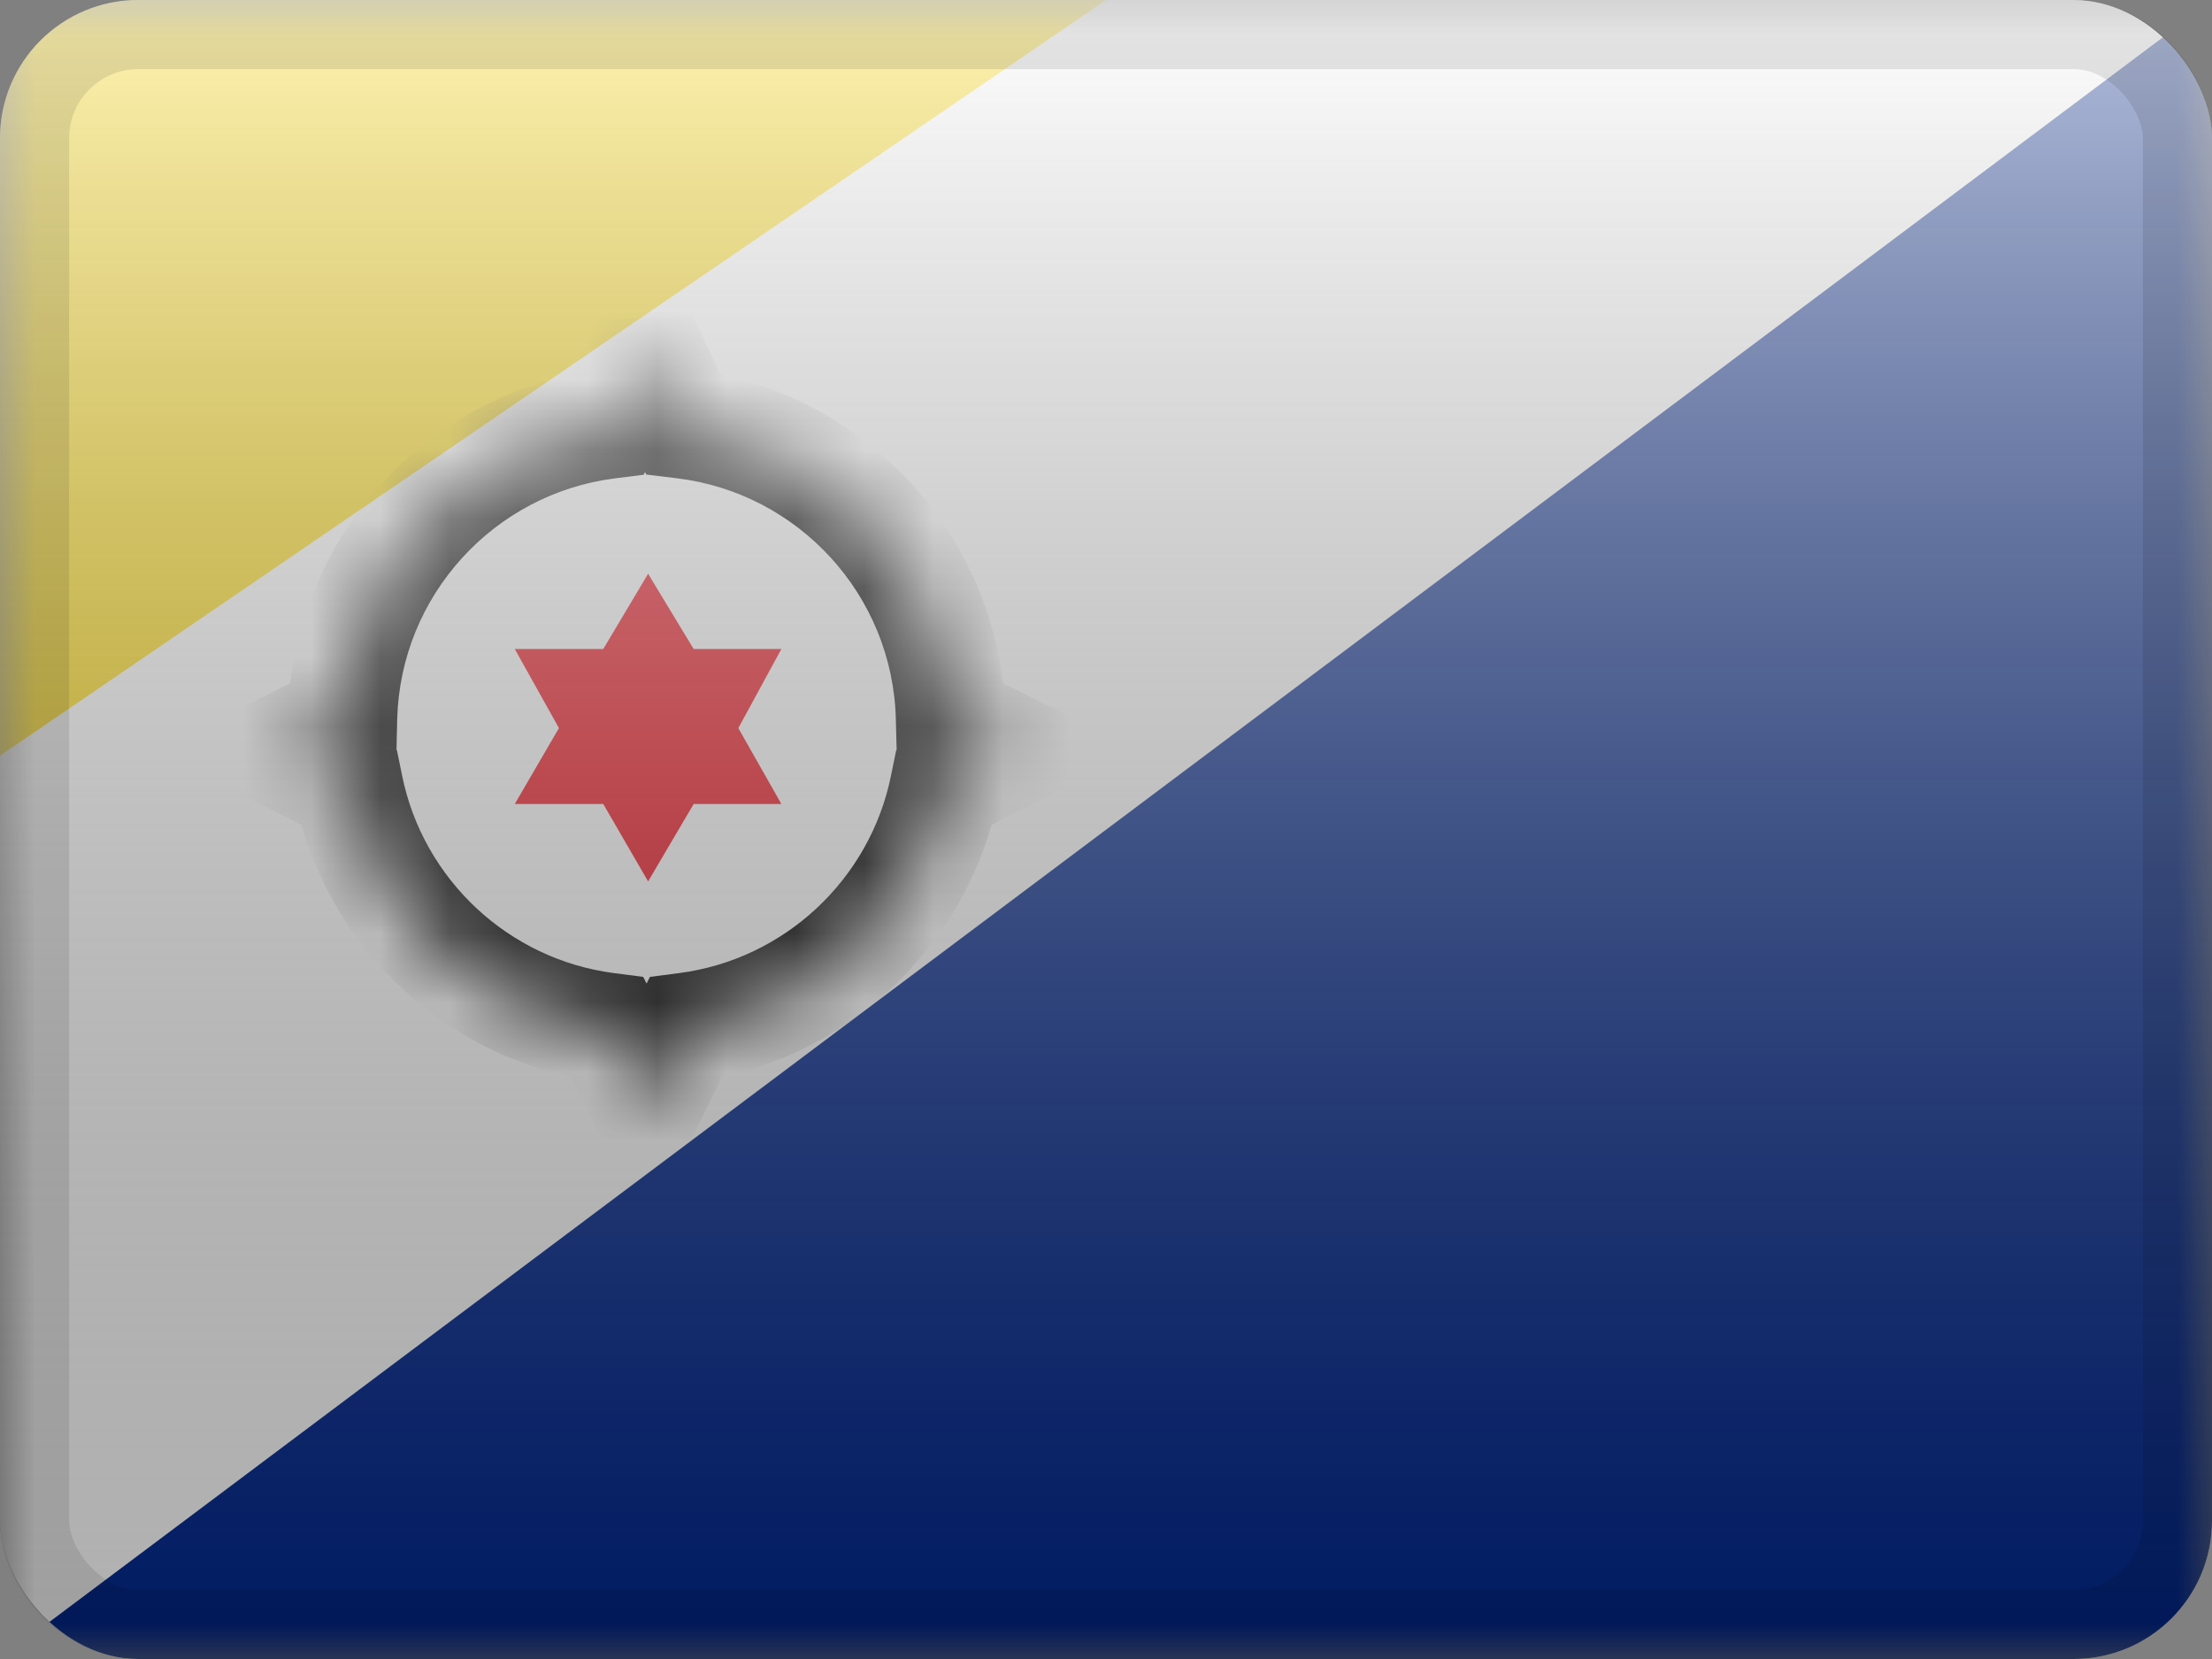 <svg width="32" height="24" viewBox="0 0 32 24" fill="none" xmlns="http://www.w3.org/2000/svg">
<rect x="0" y="0" width="32" height="24" fill="#808080" stroke="none"/>
<g clip-path="url(#clip0_230_28050)">
<mask id="mask0_230_28050" style="mask-type:luminance" maskUnits="userSpaceOnUse" x="0" y="0" width="32" height="24">
<rect width="32" height="24" fill="white"/>
</mask>
<g mask="url(#mask0_230_28050)">
<path fill-rule="evenodd" clip-rule="evenodd" d="M0 0H32V24H0V0Z" fill="white"/>
<path fill-rule="evenodd" clip-rule="evenodd" d="M0 10.933V0H16L0 10.933Z" fill="#FEDA00"/>
<path fill-rule="evenodd" clip-rule="evenodd" d="M0 24H32.009V0L0 24Z" fill="#00268D"/>
<mask id="path-7-inside-1_230_28050" fill="white">
<path fill-rule="evenodd" clip-rule="evenodd" d="M9.353 5L9.88 6.131C12.026 6.387 13.698 8.188 13.752 10.389L14.707 10.867L13.664 11.388C13.29 13.211 11.789 14.623 9.922 14.864L9.353 16L8.785 14.864C6.917 14.623 5.417 13.211 5.043 11.388L4 10.867L4.955 10.389C5.009 8.2 6.662 6.407 8.791 6.136L9.353 5Z"/>
</mask>
<path fill-rule="evenodd" clip-rule="evenodd" d="M9.353 5L9.88 6.131C12.026 6.387 13.698 8.188 13.752 10.389L14.707 10.867L13.664 11.388C13.29 13.211 11.789 14.623 9.922 14.864L9.353 16L8.785 14.864C6.917 14.623 5.417 13.211 5.043 11.388L4 10.867L4.955 10.389C5.009 8.2 6.662 6.407 8.791 6.136L9.353 5Z" fill="white"/>
<path d="M9.88 6.131L9.162 6.466L9.348 6.865L9.786 6.918L9.88 6.131ZM9.353 5L10.071 4.666L9.375 3.171L8.644 4.648L9.353 5ZM13.752 10.389L12.96 10.409L12.972 10.885L13.398 11.098L13.752 10.389ZM14.707 10.867L15.061 11.575L16.478 10.867L15.061 10.158L14.707 10.867ZM13.664 11.388L13.309 10.68L12.965 10.852L12.888 11.229L13.664 11.388ZM9.922 14.864L9.82 14.078L9.402 14.132L9.213 14.509L9.922 14.864ZM9.353 16L8.645 16.354L9.353 17.771L10.062 16.354L9.353 16ZM8.785 14.864L9.494 14.509L9.305 14.132L8.886 14.078L8.785 14.864ZM5.043 11.388L5.819 11.229L5.742 10.852L5.397 10.68L5.043 11.388ZM4 10.867L3.646 10.158L2.229 10.867L3.646 11.575L4 10.867ZM4.955 10.389L5.309 11.098L5.735 10.885L5.746 10.409L4.955 10.389ZM8.791 6.136L8.891 6.921L9.312 6.868L9.5 6.487L8.791 6.136ZM10.598 5.797L10.071 4.666L8.635 5.334L9.162 6.466L10.598 5.797ZM14.544 10.37C14.48 7.771 12.507 5.647 9.974 5.345L9.786 6.918C11.545 7.128 12.916 8.604 12.96 10.409L14.544 10.37ZM15.061 10.158L14.106 9.681L13.398 11.098L14.352 11.575L15.061 10.158ZM14.018 12.097L15.061 11.575L14.352 10.158L13.309 10.68L14.018 12.097ZM10.023 15.649C12.229 15.365 13.998 13.699 14.44 11.547L12.888 11.229C12.582 12.723 11.35 13.881 9.82 14.078L10.023 15.649ZM9.213 14.509L8.645 15.646L10.062 16.354L10.63 15.218L9.213 14.509ZM10.062 15.646L9.494 14.509L8.077 15.218L8.645 16.354L10.062 15.646ZM4.267 11.547C4.708 13.699 6.478 15.365 8.684 15.649L8.886 14.078C7.357 13.881 6.125 12.723 5.819 11.229L4.267 11.547ZM3.646 11.575L4.689 12.097L5.397 10.68L4.354 10.158L3.646 11.575ZM4.601 9.681L3.646 10.158L4.354 11.575L5.309 11.098L4.601 9.681ZM8.69 5.35C6.178 5.671 4.227 7.785 4.163 10.37L5.746 10.409C5.791 8.615 7.146 7.144 8.891 6.921L8.69 5.35ZM8.644 4.648L8.081 5.784L9.5 6.487L10.063 5.352L8.644 4.648Z" fill="black" mask="url(#path-7-inside-1_230_28050)"/>
<path fill-rule="evenodd" clip-rule="evenodd" d="M9.376 8.3L8.727 9.389H7.447L8.086 10.533L7.447 11.631H8.727L9.376 12.751L10.035 11.631H11.304L10.681 10.533L11.304 9.389H10.035L9.376 8.3Z" fill="#F00A17"/>
</g>
<rect width="32" height="24" fill="url(#paint0_linear_230_28050)" style="mix-blend-mode:overlay"/>
</g>
<rect x="0.5" y="0.5" width="31" height="23" rx="1.5" stroke="black" stroke-opacity="0.1"/>
<defs>
<linearGradient id="paint0_linear_230_28050" x1="16" y1="0" x2="16" y2="24" gradientUnits="userSpaceOnUse">
<stop stop-color="white" stop-opacity="0.7"/>
<stop offset="1" stop-opacity="0.3"/>
</linearGradient>
<clipPath id="clip0_230_28050">
<rect width="32" height="24" rx="2" fill="white"/>
</clipPath>
</defs>
</svg>
